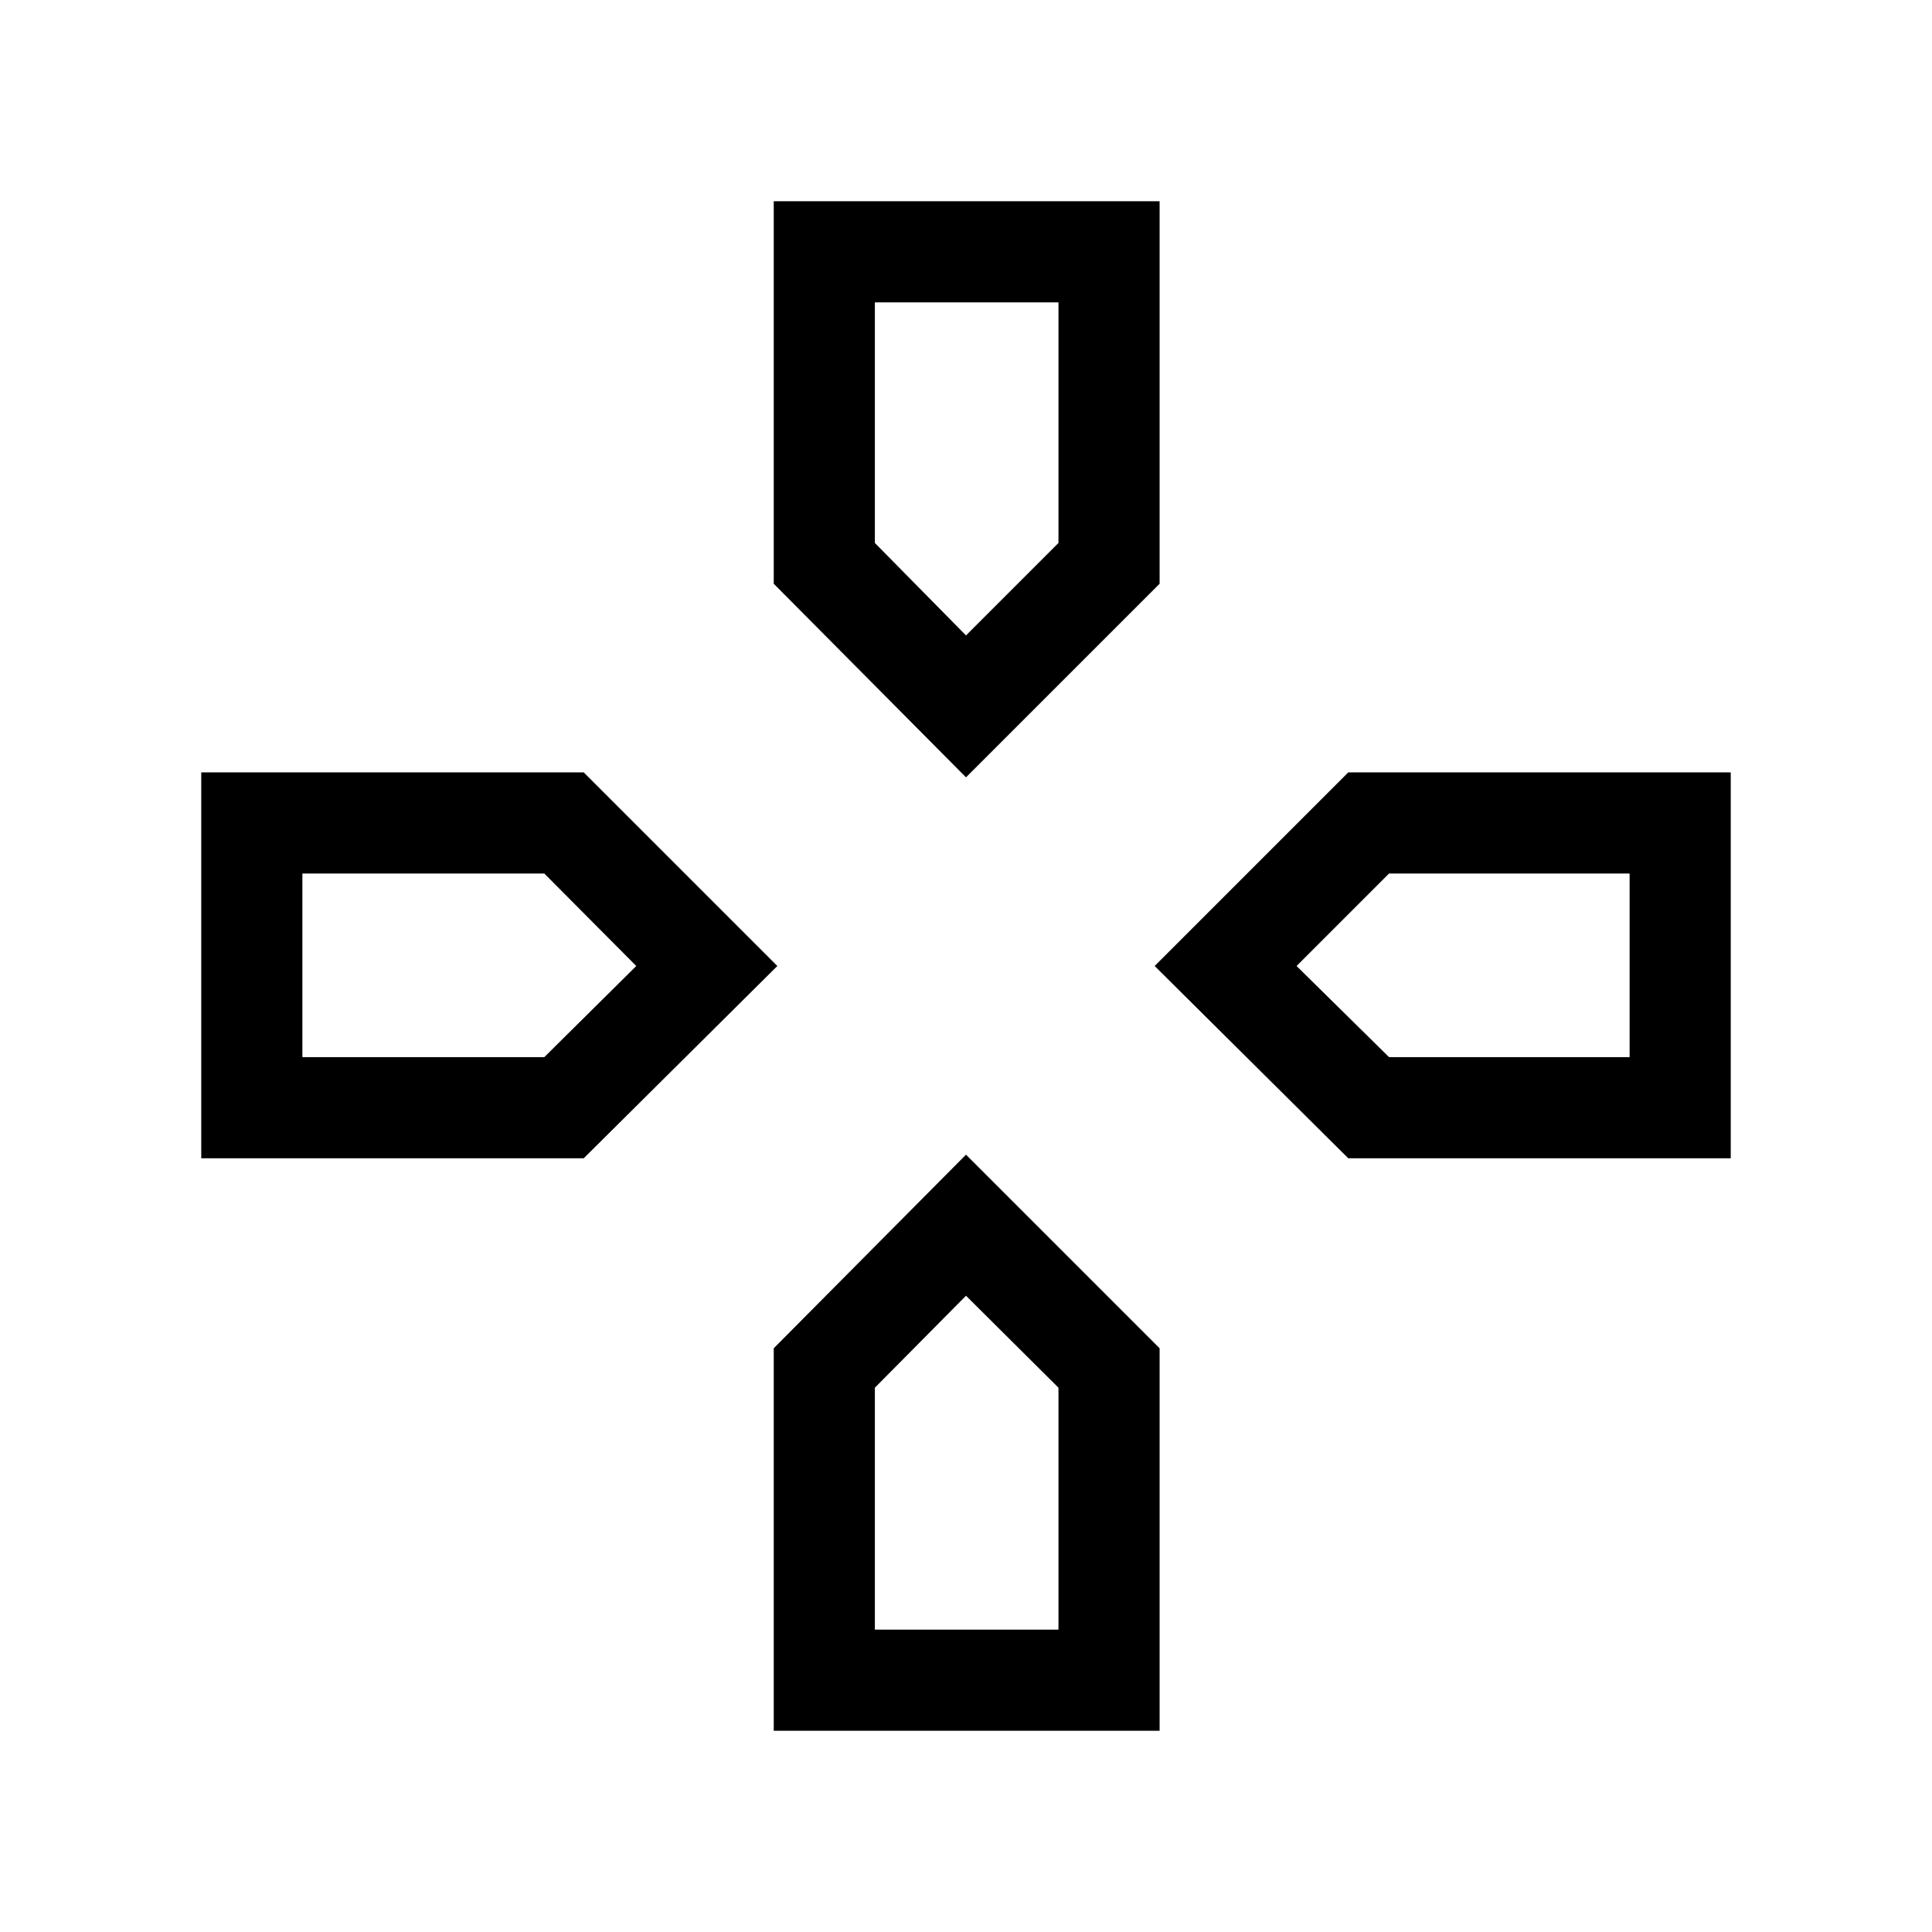 <svg xmlns="http://www.w3.org/2000/svg"  viewBox="0 96 960 960" ><path d="M480 411.744ZM644.256 576Zm-328.102 0ZM480 739.846Zm0-257.592-95.537-96.203v-190.05h191.741v190.05L480 482.254Zm189.949 189.283L573.746 576l96.203-96.204h190.05v191.741h-190.05Zm-569.948 0V479.796h190.05L386.254 576l-96.203 95.537h-190.05Zm284.462 284.462v-190.05L480 669.746l96.204 96.203v190.05H384.463ZM480 411.744l45.949-45.949V246.256h-91.231v119.539L480 411.744ZM150.256 621.282h120.206L316.154 576l-45.692-45.949H150.256v91.231Zm284.462 284.462h91.231V785.538L480 739.846l-45.282 45.692v120.206Zm255.487-284.462h119.539v-91.231H690.205L644.256 576l45.949 45.282Z"/></svg>
